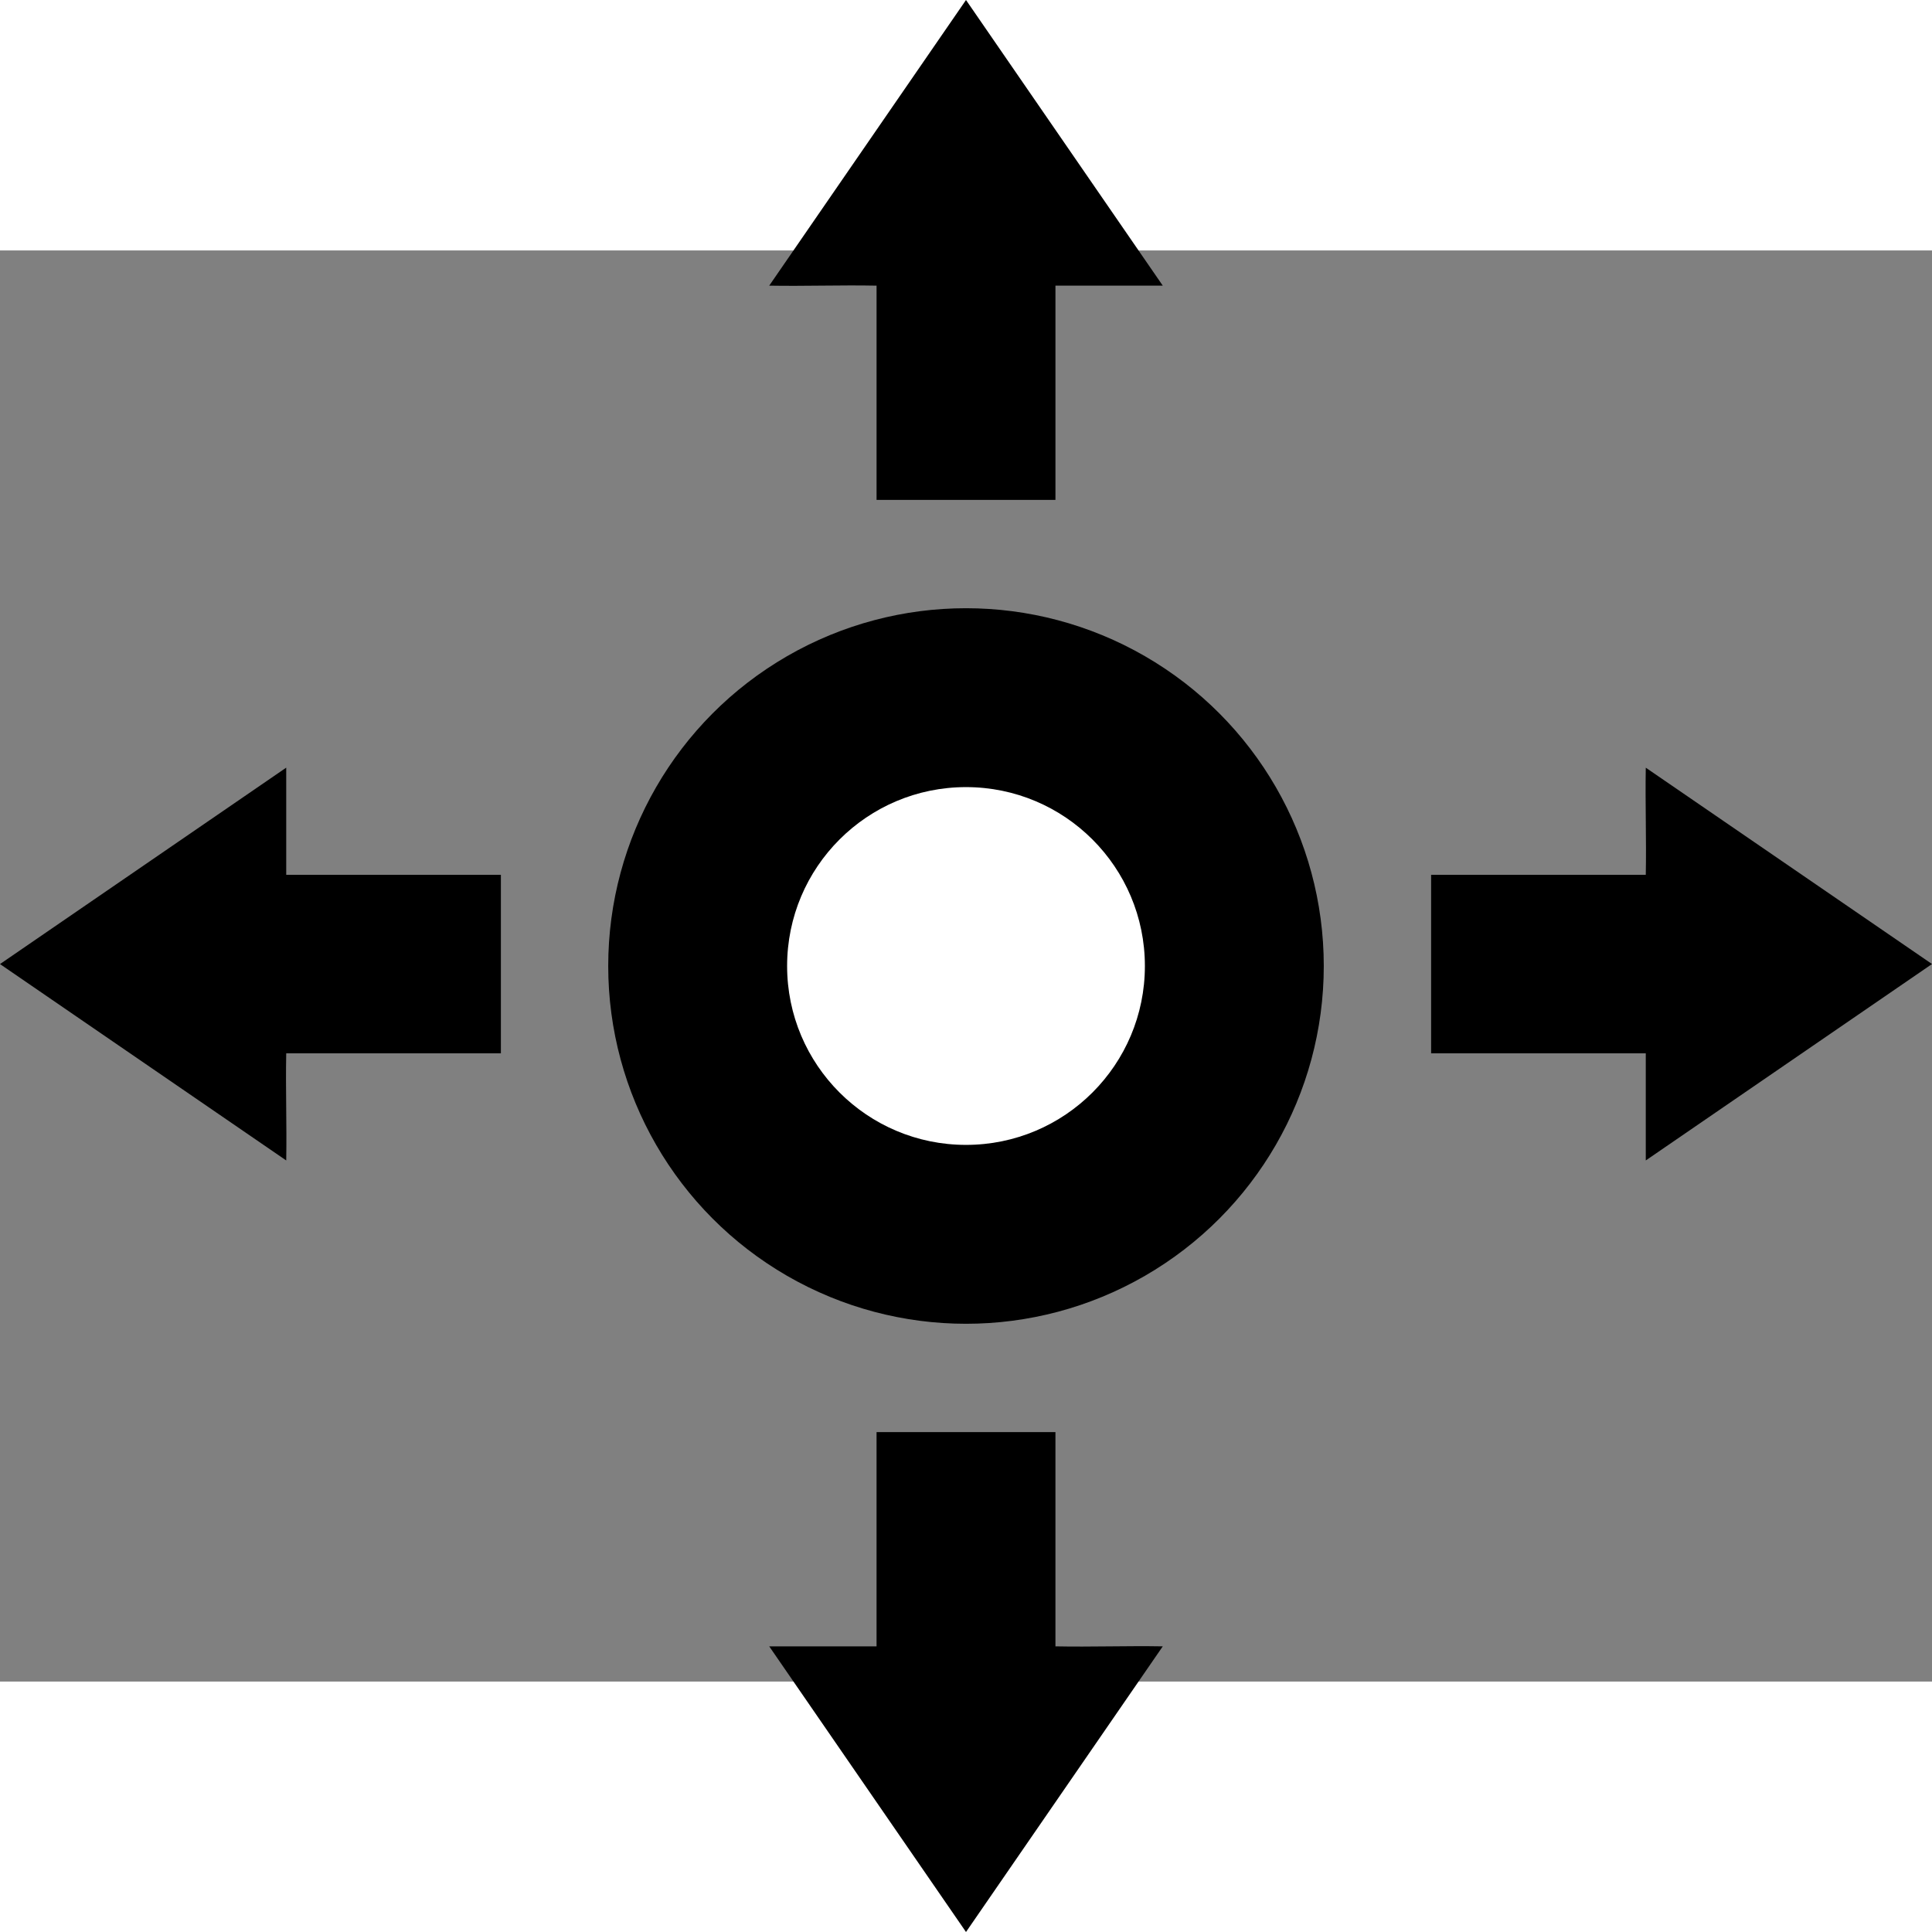 <svg xmlns="http://www.w3.org/2000/svg" width="40" viewBox="0 0 54 40" height="40">
  <rect x="0" y="0" width="54" height="40" fill="#808080" stroke="none"/>
  <circle style="fill:#000" cx="27" cy="20" r="10"/>
  <circle style="fill:#fff" cx="27" cy="20" r="5"/>
  <path style="fill:#000;stroke-width:.999" d="M32.5.984 27-7 21.5.984c1.013.018 1.988-.02 3 0v5.988h5V.984Zm-11 38.032L27 47l5.5-7.984c-1.012-.018-1.987.02-3 0v-5.988h-5v5.988zM8 14.456l-8 5.49 8 5.489c.018-1.01-.02-1.983 0-2.994h6v-4.99H8Zm38 10.979 8-5.49-8-5.488c-.018 1.01.02 1.984 0 2.994h-6v4.99h6z"/>
</svg>
